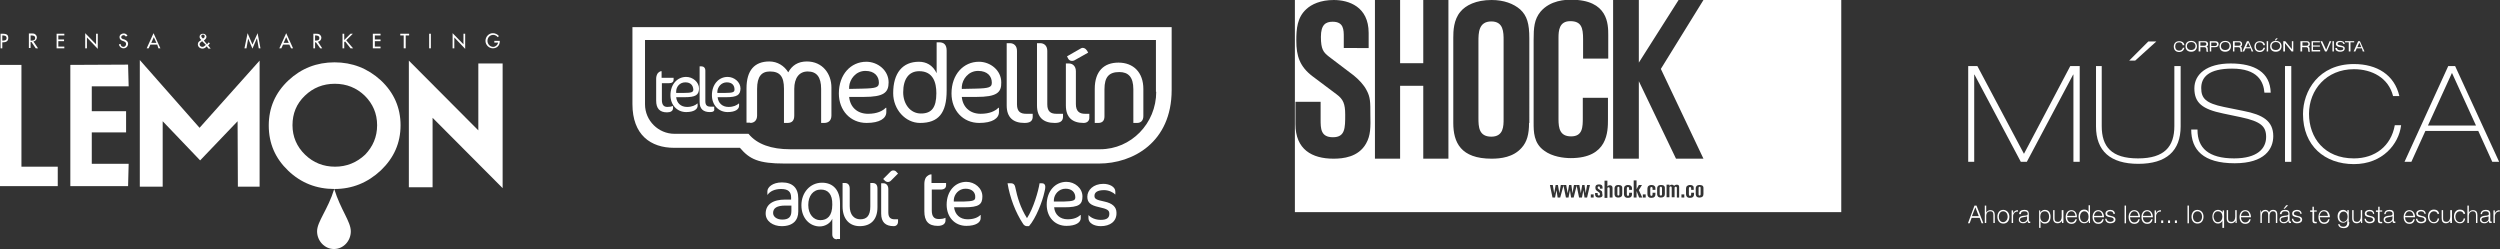 <?xml version="1.0" encoding="utf-8"?>
<!-- Generator: Adobe Illustrator 18.0.0, SVG Export Plug-In . SVG Version: 6.00 Build 0)  -->
<!DOCTYPE svg PUBLIC "-//W3C//DTD SVG 1.1//EN" "http://www.w3.org/Graphics/SVG/1.1/DTD/svg11.dtd">
<svg version="1.1" id="Layer_1" xmlns="http://www.w3.org/2000/svg" xmlns:xlink="http://www.w3.org/1999/xlink" x="0px" y="0px"
	 viewBox="0 0 874.4 87.1" enable-background="new 0 0 874.4 87.1" xml:space="preserve">
<rect x="0" y="0" width="874.4" height="87.1" fill="#333333" stroke="none"/>
<g>
	<polygon fill="#FFFFFF" points="20.2,65.1 0,65.1 0,22.7 7.5,22.7 7.5,58.3 20.2,58.3 	"/>
	<polygon fill="#FFFFFF" points="44.8,65.1 24.6,65.1 24.6,22.7 44.8,22.6 45,30.2 32.1,30.2 32.1,38.9 44.1,38.9 44.1,46.3 
		32.1,46.3 32.1,57.3 45,57.3 	"/>
	<polygon fill="#FFFFFF" points="90.8,65.3 83.2,65.3 83.1,42.4 70,56.1 56.9,42.4 56.9,65.3 48.9,65.3 48.9,21 69.8,44.7 
		90.8,21.2 	"/>
	<g>
		<path fill="#FFFFFF" d="M140.1,43.8c0,6.2-2.3,11.4-6.9,15.8c-4.6,4.3-10,6.5-16.2,6.5c-6.3,0-11.7-2.1-16.2-6.4
			c-4.5-4.3-6.8-9.5-6.8-15.8c0-6.2,2.3-11.5,6.9-15.8c4.5-4.2,9.9-6.3,16.1-6.3c6.2,0,11.6,2.1,16.2,6.3
			C137.8,32.4,140.1,37.7,140.1,43.8 M131.9,43.8c0-4.1-1.5-7.5-4.3-10.3c-2.9-2.8-6.4-4.2-10.5-4.2c-4.1,0-7.6,1.4-10.5,4.2
			c-2.9,2.8-4.3,6.2-4.3,10.3c0,4,1.5,7.5,4.4,10.3c2.9,2.8,6.4,4.2,10.5,4.2c4,0,7.5-1.4,10.5-4.2
			C130.4,51.3,131.9,47.9,131.9,43.8"/>
		<polygon fill="#FFFFFF" points="175.8,65.8 151.3,41.2 151.3,65.5 143,65.5 143,21.2 167.3,45.6 167.3,22.2 175.8,22.2 		"/>
		<path fill="#FFFFFF" d="M0.8,16.9H0.2v-5.1h0.7c1.6,0,2,0.5,2,1.5c0,1.1-0.8,1.5-1.8,1.5H0.8V16.9z M0.8,14.2H1
			c0.6,0,1.3-0.1,1.3-0.9c0-0.8-0.8-0.9-1.4-0.9H0.8V14.2z"/>
		<path fill="#FFFFFF" d="M13.3,16.9h-0.8L11,14.7h-0.3v2.1h-0.6v-5.1h0.8c0.5,0,0.9,0,1.3,0.2c0.4,0.3,0.7,0.7,0.7,1.2
			c0,0.7-0.5,1.3-1.2,1.4L13.3,16.9z M10.8,14.2h0.2c0.6,0,1.3-0.1,1.3-0.9c0-0.8-0.7-0.9-1.4-0.9h-0.2V14.2z"/>
		<polygon fill="#FFFFFF" points="19.8,11.8 22.5,11.8 22.5,12.4 20.4,12.4 20.4,13.8 22.4,13.8 22.4,14.4 20.4,14.4 20.4,16.3 
			22.5,16.3 22.5,16.9 19.8,16.9 		"/>
		<polygon fill="#FFFFFF" points="29.8,11.6 33.6,15.5 33.6,11.8 34.2,11.8 34.2,17.1 30.4,13.1 30.4,16.9 29.8,16.9 		"/>
		<path fill="#FFFFFF" d="M44,12.8c-0.2-0.3-0.4-0.5-0.8-0.5c-0.4,0-0.8,0.3-0.8,0.7c0,0.4,0.4,0.6,0.7,0.7l0.4,0.1
			c0.7,0.3,1.3,0.7,1.3,1.5c0,0.9-0.7,1.6-1.6,1.6c-0.8,0-1.5-0.6-1.6-1.4l0.6-0.1c0,0.6,0.4,1,1,1c0.5,0,0.9-0.5,0.9-1
			c0-0.6-0.4-0.8-0.9-1l-0.3-0.1c-0.6-0.2-1.1-0.6-1.1-1.3c0-0.8,0.7-1.3,1.5-1.3c0.6,0,1,0.3,1.3,0.8L44,12.8z"/>
		<path fill="#FFFFFF" d="M52.6,15.6l-0.6,1.3h-0.7l2.4-5.3l2.4,5.3h-0.7L55,15.6H52.6z M53.8,13L52.9,15h1.8L53.8,13z"/>
		<path fill="#FFFFFF" d="M72.3,16.2c-0.4,0.5-0.9,0.8-1.5,0.8c-0.8,0-1.6-0.6-1.6-1.5c0-0.7,0.4-1,0.9-1.3l0.3-0.2
			c-0.3-0.3-0.6-0.7-0.6-1.1c0-0.7,0.5-1.1,1.2-1.1c0.6,0,1.2,0.4,1.2,1.1c0,0.6-0.5,0.9-0.9,1.3l1.1,1.3l0.6-0.7l0.4,0.4l-0.6,0.7
			l0.9,1.1h-0.8L72.3,16.2z M70.7,14.4c-0.4,0.3-0.9,0.6-0.9,1.1c0,0.5,0.5,0.9,1,0.9c0.5,0,0.8-0.4,1.2-0.7L70.7,14.4L70.7,14.4z
			 M71,13.5c0.3-0.2,0.6-0.4,0.6-0.8c0-0.4-0.3-0.6-0.6-0.6c-0.3,0-0.6,0.2-0.6,0.5c0,0.3,0.1,0.4,0.3,0.6L71,13.5L71,13.5z"/>
		<polygon fill="#FFFFFF" points="86.8,13.5 86.8,13.5 86.2,16.9 85.5,16.9 86.6,11.6 88.3,15.6 90.1,11.6 91.1,16.9 90.5,16.9 
			89.9,13.5 89.8,13.5 88.3,17 		"/>
		<path fill="#FFFFFF" d="M99,15.6l-0.6,1.3h-0.7l2.4-5.3l2.4,5.3h-0.7l-0.6-1.3H99z M100.1,13L99.2,15h1.8L100.1,13z"/>
		<path fill="#FFFFFF" d="M112.7,16.9H112l-1.5-2.1h-0.3v2.1h-0.6v-5.1h0.8c0.4,0,0.9,0,1.3,0.2c0.4,0.3,0.7,0.7,0.7,1.2
			c0,0.7-0.5,1.3-1.2,1.4L112.7,16.9z M110.2,14.2h0.2c0.7,0,1.3-0.1,1.3-0.9c0-0.8-0.8-0.9-1.4-0.9h-0.1V14.2z"/>
		<polygon fill="#FFFFFF" points="122.6,11.8 123.4,11.8 121.1,14.1 123.5,16.9 122.6,16.9 120.7,14.5 120.4,14.7 120.4,16.9 
			119.8,16.9 119.8,11.8 120.4,11.8 120.4,14 		"/>
		<polygon fill="#FFFFFF" points="130.4,11.8 133.1,11.8 133.1,12.4 131.1,12.4 131.1,13.8 133.1,13.8 133.1,14.4 131.1,14.4 
			131.1,16.3 133.1,16.3 133.1,16.9 130.4,16.9 		"/>
		<polygon fill="#FFFFFF" points="141.9,16.9 141.2,16.9 141.2,12.4 140,12.4 140,11.8 143.1,11.8 143.1,12.4 141.9,12.4 		"/>
		<rect x="150.1" y="11.8" fill="#FFFFFF" width="0.6" height="5.1"/>
		<polygon fill="#FFFFFF" points="158.3,11.6 162.1,15.5 162.1,11.8 162.7,11.8 162.7,17.1 158.9,13.1 158.9,16.9 158.3,16.9 		"/>
		<path fill="#FFFFFF" d="M174.8,14.3v0.2c0,1.4-1,2.4-2.4,2.4c-1.4,0-2.6-1.2-2.6-2.6c0-1.5,1.2-2.7,2.6-2.7c0.8,0,1.6,0.4,2.1,1
			l-0.4,0.4c-0.4-0.5-1-0.8-1.6-0.8c-1.1,0-2,0.9-2,2.1c0,1.1,0.9,2.1,2,2.1c0.8,0,1.6-0.7,1.7-1.5h-1.3v-0.6H174.8z"/>
		<path fill="#FFFFFF" d="M122.7,80.9c0,3.4-2.6,6.2-5.9,6.2c-3.2,0-5.9-2.8-5.9-6.2c0-3.4,3.8-7.6,6-14.8
			C119.1,73.3,122.7,77.5,122.7,80.9"/>
	</g>
</g>
<g>
	<path fill="#FFFFFF" d="M221.2,9.5v26.9c0,10.8,6.4,15.3,14.6,15.3h23c3.4,4,6.5,5.5,15.6,5.5l110,0c11.8,0,25.4-7.4,25.4-25.7v-22
		H221.2z M404.4,32.1c0,11.1-8.8,20.1-19.6,20.1H276.3c-6.4,0-11.5-1.7-14.5-5.4h-25.9c-5.6,0-10.3-4.6-10.3-10.3l0-22.5h88.9
		c0.3,0,0.6,0,0.9,0h88.9V32.1z"/>
	<path fill="#FFFFFF" d="M321.8,43c-5.1,0-9.4-4.7-9.4-10.4c0-7.1,3.3-11,9-11c2.5,0,4.8,1.1,6.2,4V14.8h0.9c1.7,0,2.6,0.9,2.6,2.9
		v14C331.1,39.6,328.2,43,321.8,43 M321.5,24.9c-3.6,0-5.6,2.7-5.6,7.4c0,4.1,2.5,7.4,6.2,7.4c3.7,0,5.4-2,5.4-7.1
		C327.5,28.9,326.4,24.9,321.5,24.9"/>
	<path fill="#FFFFFF" d="M341.5,33.9h-5.1c0.3,3.4,2.7,5.9,6.6,5.9c3.2,0,5.1-1,6.2-2.1h0.2v1.5c0,2.2-2.3,3.8-6.9,3.8
		c-5.7,0-9.7-4.4-9.7-10.3c0-6.7,4.2-11.1,9.6-11.1c4,0,7.8,3,7.8,7.2C350.3,32.4,348.6,33.9,341.5,33.9 M342.1,24.8
		c-3.4,0-5.5,2.9-5.7,5.5l0,0.8l4.7-0.1c5-0.1,5.8-0.5,5.8-2.1C346.9,26.7,345.4,24.8,342.1,24.8"/>
	<path fill="#FFFFFF" d="M302.1,33.9H297c0.3,3.4,2.7,5.9,6.6,5.9c3.2,0,5.1-1,6.2-2.1h0.2v1.5c0,2.2-2.3,3.8-6.9,3.8
		c-5.7,0-9.7-4.4-9.7-10.3c0-6.7,4.2-11.1,9.6-11.1c4,0,7.8,3,7.8,7.2C310.8,32.4,309.1,33.9,302.1,33.9 M302.7,24.8
		c-3.4,0-5.5,2.9-5.7,5.5l0,0.8l4.6-0.1c5-0.1,5.8-0.5,5.8-2.1C307.4,26.7,305.9,24.8,302.7,24.8"/>
	<path fill="#FFFFFF" d="M358.3,43c-4,0-6.2-2-6.2-6.1V15.1h1.1c1.4,0,2.5,0.9,2.5,2.7v18.7c0,2.6,1.3,3.3,3.2,3.3h2.3v1.2
		C361.1,42.4,360.2,43,358.3,43"/>
	<path fill="#FFFFFF" d="M368.9,43c-4,0-6.2-2-6.2-6.1V15.1h1.1c1.4,0,2.5,0.9,2.5,2.7v18.7c0,2.6,1.3,3.3,3.2,3.3h2.3v1.2
		C371.7,42.4,370.8,43,368.9,43"/>
	<path fill="#FFFFFF" d="M262.4,43c1.4,0,2.4-0.9,2.4-2.6v-9.3c0-4.4,1.6-6.1,4.5-6.1c3.5,0,4.9,1.8,4.9,6v12h1.2
		c1.7,0,2.4-0.9,2.4-2.6v-9.3c0-3.8,1.7-6.1,4.7-6.1c3.1,0,4.7,1.9,4.7,6.1V43h1.1c1.5,0,2.5-0.9,2.5-2.6v-9.8
		c0-4.8-3.1-9.1-8.6-9.1c-3.1,0-5.2,1.4-6.5,3.8c-1.4-2.3-3.8-3.8-6.6-3.8c-5.2,0-8,3.1-8,9.4v12H262.4z"/>
	<path fill="#FFFFFF" d="M384.1,43c1.4,0,2.2-0.7,2.2-2.3v-9.5c0-4.3,1.6-6,5.2-6c3.1,0,4.9,1.7,4.9,6V43h1.3c1.3,0,2.2-0.8,2.2-2.4
		v-9.5c0-5.8-3.5-9.2-8.7-9.2c-5.1,0-8.3,3-8.3,9.2V43H384.1z"/>
	<path fill="#FFFFFF" d="M379,43c-4,0-6.2-2-6.2-6.1V22.2h1.1c1.2,0,2.4,0.9,2.4,2.7v11.5c0,2.6,1.3,3.4,3.2,3.4h1.5v1.2
		C381.1,42.3,380.2,43,379,43"/>
	<path fill="#FFFFFF" d="M378.1,16.9l-4.9,2.8l0.4,0.8c0.4,0.8,1.4,1,2.2,0.6l4.8-2.7l-0.4-0.7C379.7,16.9,378.8,16.5,378.1,16.9"/>
	<path fill="#FFFFFF" d="M239.4,34h-2.9c0.2,2,1.6,3.4,3.8,3.4c1.8,0,2.9-0.6,3.6-1.2h0.1V37c0,1.2-1.3,2.2-4,2.2
		c-3.2,0-5.5-2.5-5.5-5.9c0-3.8,2.4-6.4,5.5-6.4c2.3,0,4.5,1.8,4.5,4.1C244.4,33.2,243.4,34,239.4,34 M239.7,28.8
		c-2,0-3.2,1.6-3.2,3.2l0,0.5l2.7,0c2.8,0,3.3-0.3,3.3-1.2C242.4,29.9,241.6,28.8,239.7,28.8"/>
	<path fill="#FFFFFF" d="M253.9,34h-2.9c0.2,2,1.6,3.4,3.8,3.4c1.8,0,2.9-0.6,3.6-1.2h0.1V37c0,1.2-1.3,2.2-4,2.2
		c-3.2,0-5.5-2.5-5.5-5.9c0-3.8,2.4-6.4,5.5-6.4c2.3,0,4.5,1.8,4.5,4.1C258.9,33.2,257.9,34,253.9,34 M254.2,28.8
		c-1.9,0-3.2,1.6-3.3,3.2l0,0.5l2.7,0c2.8,0,3.3-0.3,3.3-1.2C256.9,29.9,256.1,28.8,254.2,28.8"/>
	<path fill="#FFFFFF" d="M248.3,39.2c-2.3,0-3.6-1.1-3.6-3.5V23.2h0.6c0.8,0,1.4,0.5,1.4,1.5v10.7c0,1.5,0.7,1.9,1.8,1.9h1.3V38
		C250,38.9,249.4,39.2,248.3,39.2"/>
	<path fill="#FFFFFF" d="M231.5,27.2h4.1v0.7c0,0.7-0.5,1.2-1.6,1.2h-2.5v5.9c0,1.7,0.7,2.4,1.9,2.4c0.7,0,1.4-0.1,1.9-0.3h0.1v0.7
		c0,1-0.8,1.5-2.1,1.5c-2.6,0-3.8-1.4-3.8-4.1v-7.7c0-0.7,0.2-1.3,0.5-1.8c0.3-0.4,0.9-0.8,1.2-0.8h0.2V27.2z"/>
	<path fill="#FFFFFF" d="M385,79.1c-2.4,0-4.3-1.1-4.3-2.8v-1h0.1c0.8,0.9,2.4,1.6,4.2,1.6c2.1,0,3-0.7,3-2.1c0-1.2-0.5-1.7-3.8-2.4
		c-2.7-0.6-3.9-1.5-3.9-3.6c0-2.3,2.1-4.5,5.6-4.5c2.1,0,4.2,1,4.2,2.7V68h-0.1c-0.6-0.7-2.2-1.5-3.8-1.5c-2.4,0-3.4,0.8-3.4,2
		c0,1,0.5,1.4,3.5,2c2.8,0.6,4.2,1.9,4.2,3.9C390.6,77.5,388.2,79.1,385,79.1"/>
	<path fill="#FFFFFF" d="M273.4,79.1c-3,0-5.6-1.7-5.6-4.4c0-3.2,2.5-4.9,6.9-4.9h2v-0.7c0-2.1-1.1-3-3.5-3c-2.2,0-3.9,0.8-4.7,2
		h-0.1v-1.2c0-1.4,1.8-3.1,5.1-3.1c3.8,0,5.7,2,5.7,5.6v4.6C279.2,76.9,277.5,79.1,273.4,79.1 M276.7,71.9h-2c-3,0-4.3,0.9-4.3,2.6
		c0,1.3,1.3,2.3,3.2,2.3c2.2,0,3.2-0.9,3.2-3V71.9z"/>
	<path fill="#FFFFFF" d="M372.3,72.5h-3.6c0.2,2.5,2,4.2,4.7,4.2c2.3,0,3.6-0.7,4.5-1.5h0.1v1.1c0,1.5-1.7,2.7-5,2.7
		c-4.1,0-6.9-3.1-6.9-7.4c0-4.8,3-8,6.9-8c2.9,0,5.6,2.2,5.6,5.1C378.6,71.5,377.4,72.5,372.3,72.5 M372.7,66c-2.4,0-4,2-4.1,3.9
		l0,0.6l3.3,0c3.6-0.1,4.2-0.4,4.2-1.5C376.1,67.4,375,66,372.7,66"/>
	<path fill="#FFFFFF" d="M312.6,79.1c-2.9,0-4.4-1.4-4.4-4.4V64.1h0.8c0.9,0,1.7,0.7,1.7,2v8.2c0,1.9,0.9,2.4,2.3,2.4h1.1v0.8
		C314.1,78.5,313.5,79.1,312.6,79.1"/>
	<path fill="#FFFFFF" d="M292.7,83.7c-1,0-1.6-0.7-1.6-1.7v-5.5c-0.6,1.5-2.4,2.7-4.4,2.7c-3.4,0-6.4-2.8-6.4-7.4
		c0-4.4,3-7.9,7.2-7.9c3.9,0,6.3,2.6,6.3,7.2v12.5H292.7z M287.1,66.3c-2.7,0-4.4,2.2-4.4,5.4c0,3.3,1.9,5.3,4.2,5.3
		c2.4,0,4.2-1.4,4.2-5.4C291.2,67.8,289.5,66.3,287.1,66.3"/>
	<path fill="#FFFFFF" d="M337.3,72.5h-3.6c0.3,2.5,2,4.2,4.7,4.2c2.3,0,3.7-0.7,4.5-1.5h0.1v1.1c0,1.5-1.7,2.7-5,2.7
		c-4.1,0-6.9-3.1-6.9-7.4c0-4.8,3-8,6.9-8c2.9,0,5.6,2.2,5.6,5.1C343.6,71.5,342.4,72.5,337.3,72.5 M337.7,66c-2.4,0-4,2-4.1,3.9
		l0,0.6l3.3,0c3.6-0.1,4.2-0.4,4.2-1.5C341.2,67.4,340.1,66,337.7,66"/>
	<path fill="#FFFFFF" d="M325.8,64h5.1v0.8c0,0.9-0.6,1.5-1.9,1.5h-3.1v7.3c0,2.1,0.8,3,2.4,3c0.9,0,1.8-0.1,2.3-0.4h0.1v0.9
		c0,1.2-1,1.9-2.7,1.9c-3.3,0-4.7-1.7-4.7-5.1v-9.6c0-0.9,0.2-1.7,0.6-2.3c0.4-0.5,1.2-1,1.6-1h0.3V64z"/>
	<path fill="#FFFFFF" d="M300.7,79.1c-3.6,0-6-2.5-6-6.9V64h0.8c1.1,0,1.7,0.7,1.7,2v6.1c0,3,1.5,4.6,3.7,4.6c2.3,0,3.5-1.3,3.5-4.5
		V64h0.7c1.2,0,1.8,0.6,1.8,2v6.5C306.9,76.8,304.6,79.1,300.7,79.1"/>
	<path fill="#FFFFFF" d="M359.9,79.1h-0.7c-0.5,0-0.9-0.2-1.3-0.7c-2.8-4.2-4.7-9.4-5.5-14.3h1.2c1,0,1.4,0.7,1.5,1.4
		c0.7,3.4,1.8,7.2,4.1,10.8c2.2-3.3,4-9.5,4.4-12.2h0.9c0.7,0,1.1,0.5,1.1,1.2c0,0.7-0.2,1.5-0.3,1.9
		C364.6,70.5,362.3,76.4,359.9,79.1"/>
	<path fill="#FFFFFF" d="M311.5,60l-2.6,2.6l0.6,0.6c0.6,0.6,1.5,0.6,2.1,0l2.5-2.5l-0.5-0.5C313.1,59.5,312.1,59.4,311.5,60"/>
</g>
<g>
	<polygon fill="#FFFFFF" points="688.4,23.1 691.6,23.1 707.9,53.8 724.1,23.1 727.4,23.1 727.4,56.6 725.2,56.6 725.2,26.1 
		725.1,26.1 708.9,56.6 706.8,56.6 690.6,26.1 690.5,26.1 690.5,56.6 688.4,56.6 	"/>
	<path fill="#FFFFFF" d="M732.9,23.1h2.2v21c0,7.2,3.4,11.3,12.7,11.3c9.3,0,12.7-4.2,12.7-11.3v-21h2.2v21.1
		c0,8.6-5,13.1-14.8,13.1c-9.8,0-14.8-4.5-14.8-13.1V23.1z M754.2,14.5l-7.4,6.7h-2.1l6.7-6.7H754.2z"/>
	<path fill="#FFFFFF" d="M768.6,45.5c0,6.2,3.8,9.9,12.8,9.9c8.2,0,11.2-3.5,11.2-7.5c0-3.7-1.8-5.4-8.8-6.9l-6.2-1.3
		c-7.3-1.5-10.1-3.7-10.1-8.8c0-5,4.4-8.7,12.7-8.7c8.4,0,13.8,3.1,14,10.2H792c-0.3-3.9-2.4-8.4-11.3-8.4c-8.2,0-10.8,3-10.8,6.8
		c0,3.6,1.6,5.3,7.9,6.6l6.9,1.4c6.7,1.3,10.4,3.5,10.4,8.8c0,4.5-3,9.5-13.5,9.5c-11,0-15.2-4.7-15.2-11.8H768.6z"/>
	<rect x="799.2" y="23.1" fill="#FFFFFF" width="2.2" height="33.5"/>
	<path fill="#FFFFFF" d="M839.8,43.9c-0.8,6.4-6.4,13.5-16.5,13.5c-10.2,0-17.8-6.4-17.8-17.5c0-8.1,5.5-17.5,17.8-17.5
		c8.1,0,14.2,3.8,15.9,11.2h-2.2c-1.6-6.4-7.4-9.4-13.7-9.4c-9.6,0-15.7,7.2-15.7,15.6c0,8.4,5.4,15.6,15.7,15.6
		c7.4,0,13-4.3,14.3-11.6H839.8z"/>
	<path fill="#FFFFFF" d="M856.3,23.1h2.4l15.4,33.5h-2.4l-4.9-10.8h-18.5l-4.9,10.8h-2.4L856.3,23.1z M849.2,43.9h16.8l-8.4-18.4
		L849.2,43.9z"/>
	<path fill="#FFFFFF" d="M763.4,15.7c-0.1-0.5-0.5-0.9-1.2-0.9c-0.9,0-1.4,0.5-1.4,1.5c0,0.7,0.4,1.4,1.4,1.4c0.6,0,1.1-0.3,1.3-1
		h0.5c-0.1,0.8-0.8,1.5-1.8,1.5c-0.9,0-1.9-0.5-1.9-1.9c0-1.1,0.7-1.9,1.9-1.9c0.7,0,1.7,0.3,1.8,1.4H763.4z"/>
	<path fill="#FFFFFF" d="M766.4,14.3c1.4,0,2,1,2,1.9c0,0.9-0.6,1.9-2,1.9c-1.5,0-2-1-2-1.9C764.4,15.2,764.9,14.3,766.4,14.3
		 M766.4,14.7c-0.8,0-1.5,0.5-1.5,1.4c0,1,0.7,1.4,1.5,1.4c0.8,0,1.5-0.5,1.5-1.4C767.9,15.2,767.2,14.7,766.4,14.7"/>
	<path fill="#FFFFFF" d="M769,14.4h2.3c0.7,0,1,0.5,1,1c0,0.5-0.2,0.8-0.6,0.9v0c0.3,0,0.5,0.3,0.5,0.8c0,0.7,0,0.8,0.2,1h-0.6
		c-0.1-0.1-0.1-0.3-0.1-0.7c0-0.7-0.3-0.9-0.7-0.9h-1.4V18H769V14.4z M771,16c0.5,0,0.7-0.3,0.7-0.6c0-0.3-0.2-0.6-0.6-0.6h-1.5V16
		H771z"/>
	<path fill="#FFFFFF" d="M772.9,14.4h1.9c0.8,0,1.2,0.4,1.2,1c0,0.7-0.4,1.1-1.2,1.1h-1.4V18h-0.5V14.4z M774.7,16.1
		c0.5,0,0.7-0.3,0.7-0.6c0-0.4-0.2-0.6-0.6-0.6h-1.4v1.2H774.7z"/>
	<path fill="#FFFFFF" d="M778.3,14.3c1.5,0,2,1,2,1.9c0,0.9-0.6,1.9-2,1.9c-1.5,0-2-1-2-1.9C776.3,15.2,776.9,14.3,778.3,14.3
		 M778.3,14.7c-0.8,0-1.5,0.5-1.5,1.4c0,1,0.7,1.4,1.5,1.4c0.8,0,1.5-0.5,1.5-1.4C779.8,15.2,779.2,14.7,778.3,14.7"/>
	<path fill="#FFFFFF" d="M780.9,14.4h2.3c0.7,0,1,0.5,1,1c0,0.5-0.2,0.8-0.6,0.9v0c0.3,0,0.5,0.3,0.5,0.8c0,0.7,0,0.8,0.2,1h-0.6
		c-0.1-0.1-0.1-0.3-0.1-0.7c0-0.7-0.3-0.9-0.7-0.9h-1.4V18h-0.5V14.4z M783,16c0.5,0,0.7-0.3,0.7-0.6c0-0.3-0.2-0.6-0.6-0.6h-1.5V16
		H783z"/>
	<path fill="#FFFFFF" d="M787.2,16.9h-1.8l-0.5,1.1h-0.6l1.6-3.6h0.6l1.6,3.6h-0.6L787.2,16.9z M786.3,14.9l-0.7,1.6h1.4L786.3,14.9
		z"/>
	<path fill="#FFFFFF" d="M791.6,15.7c-0.1-0.5-0.5-0.9-1.2-0.9c-0.9,0-1.4,0.5-1.4,1.5c0,0.7,0.4,1.4,1.4,1.4c0.6,0,1.1-0.3,1.3-1
		h0.5c-0.1,0.8-0.8,1.5-1.8,1.5c-0.9,0-1.9-0.5-1.9-1.9c0-1.1,0.7-1.9,1.9-1.9c0.7,0,1.7,0.3,1.8,1.4H791.6z"/>
	<rect x="792.8" y="14.4" fill="#FFFFFF" width="0.5" height="3.6"/>
	<path fill="#FFFFFF" d="M796,14.3c1.5,0,2,1,2,1.9c0,0.9-0.6,1.9-2,1.9c-1.5,0-2-1-2-1.9C794,15.2,794.6,14.3,796,14.3 M796,14.7
		c-0.8,0-1.5,0.5-1.5,1.4c0,1,0.6,1.4,1.5,1.4c0.8,0,1.5-0.5,1.5-1.4C797.5,15.2,796.8,14.7,796,14.7 M796.1,13.4h0.6l-0.7,0.7h-0.4
		L796.1,13.4z"/>
	<polygon fill="#FFFFFF" points="799.2,15.1 799.2,15.1 799.2,18 798.6,18 798.6,14.4 799.3,14.4 801.6,17.2 801.6,17.2 801.6,14.4 
		802.1,14.4 802.1,18 801.5,18 	"/>
	<path fill="#FFFFFF" d="M804.7,14.4h2.2c0.7,0,1,0.5,1,1c0,0.5-0.2,0.8-0.6,0.9v0c0.3,0,0.5,0.3,0.5,0.8c0,0.7,0,0.8,0.2,1h-0.6
		c-0.1-0.1-0.1-0.3-0.1-0.7c0-0.7-0.3-0.9-0.7-0.9h-1.4V18h-0.6V14.4z M806.7,16c0.5,0,0.7-0.3,0.7-0.6c0-0.3-0.2-0.6-0.6-0.6h-1.5
		V16H806.7z"/>
	<polygon fill="#FFFFFF" points="808.5,14.4 811.4,14.4 811.4,14.8 809,14.8 809,15.9 811.4,15.9 811.4,16.3 809,16.3 809,17.5 
		811.5,17.5 811.5,18 808.5,18 	"/>
	<polygon fill="#FFFFFF" points="814.8,14.4 815.4,14.4 813.8,18 813.2,18 811.6,14.4 812.2,14.4 813.6,17.4 	"/>
	<rect x="815.8" y="14.4" fill="#FFFFFF" width="0.5" height="3.6"/>
	<path fill="#FFFFFF" d="M817.4,16.8c0,0.6,0.6,0.8,1.2,0.8c0.6,0,1-0.2,1-0.6c0-0.3-0.3-0.5-0.7-0.5l-0.8-0.1
		c-0.4-0.1-1.1-0.3-1.1-1c0-0.7,0.5-1.1,1.5-1.1c0.7,0,1.5,0.3,1.6,1.1h-0.5c0-0.3-0.2-0.7-1.1-0.7c-0.4,0-0.9,0.2-0.9,0.6
		c0,0.2,0.1,0.4,0.6,0.5L819,16c0.3,0.1,1.1,0.2,1.1,0.9c0,0.9-0.8,1.2-1.6,1.2c-0.8,0-1.7-0.3-1.7-1.3H817.4z"/>
	<polygon fill="#FFFFFF" points="821.5,14.8 820.2,14.8 820.2,14.4 823.4,14.4 823.4,14.8 822.1,14.8 822.1,18 821.5,18 	"/>
	<path fill="#FFFFFF" d="M826.1,16.9h-1.8l-0.5,1.1h-0.6l1.6-3.6h0.6l1.6,3.6h-0.6L826.1,16.9z M825.2,14.9l-0.7,1.6h1.4L825.2,14.9
		z"/>
	<path fill="#FFFFFF" d="M690.6,71.9h0.7l2.4,6.2h-0.6l-0.7-1.9h-2.8l-0.7,1.9h-0.6L690.6,71.9z M689.7,75.6h2.4l-1.2-3.1
		L689.7,75.6z"/>
	<path fill="#FFFFFF" d="M694.2,71.9h0.5v2.5h0c0.2-0.5,0.8-0.9,1.4-0.9c1.2,0,1.6,0.7,1.6,1.7V78h-0.5v-2.8c0-0.8-0.2-1.3-1.1-1.3
		c-0.9,0-1.4,0.7-1.4,1.5V78h-0.5V71.9z"/>
	<path fill="#FFFFFF" d="M702.8,75.8c0,1.3-0.7,2.4-2.1,2.4c-1.4,0-2.1-1.1-2.1-2.4c0-1.3,0.7-2.4,2.1-2.4
		C702,73.5,702.8,74.5,702.8,75.8 M699.1,75.8c0,0.9,0.5,1.9,1.5,1.9c1,0,1.6-1,1.6-1.9c0-0.9-0.5-1.9-1.6-1.9
		C699.6,73.9,699.1,74.9,699.1,75.8"/>
	<path fill="#FFFFFF" d="M703.6,73.6h0.5v1h0c0.3-0.7,0.9-1.1,1.7-1.1v0.5c-1-0.1-1.7,0.7-1.7,1.6V78h-0.5V73.6z"/>
	<path fill="#FFFFFF" d="M706.2,74.9c0-1,0.8-1.5,1.8-1.5c0.8,0,1.6,0.2,1.6,1.4v2.4c0,0.2,0.1,0.3,0.3,0.3c0.1,0,0.1,0,0.2,0V78
		c-0.1,0-0.2,0-0.3,0c-0.6,0-0.6-0.3-0.6-0.8h0c-0.4,0.6-0.8,0.9-1.6,0.9c-0.8,0-1.5-0.4-1.5-1.3c0-1.2,1.2-1.3,2.4-1.4
		c0.5-0.1,0.7-0.1,0.7-0.6c0-0.7-0.5-0.9-1.2-0.9c-0.7,0-1.2,0.3-1.2,1H706.2z M709.1,75.6L709.1,75.6c-0.1,0.1-0.3,0.2-0.5,0.2
		c-0.9,0.2-2.1,0.2-2.1,1c0,0.5,0.5,0.9,1,0.9c0.8,0,1.6-0.5,1.5-1.4V75.6z"/>
	<path fill="#FFFFFF" d="M713.1,73.6h0.5v0.8h0c0.3-0.6,0.9-1,1.6-1c1.4,0,2,1.1,2,2.4c0,1.3-0.6,2.4-2,2.4c-0.7,0-1.3-0.3-1.5-1h0
		v2.5h-0.5V73.6z M715.2,73.9c-1.2,0-1.6,0.9-1.6,1.9c0,0.9,0.4,1.9,1.6,1.9c1,0,1.5-1,1.5-1.9C716.7,74.9,716.3,73.9,715.2,73.9"/>
	<path fill="#FFFFFF" d="M721.7,78h-0.5v-0.8h0c-0.3,0.6-0.9,0.9-1.5,0.9c-1.1,0-1.6-0.7-1.6-1.7v-2.9h0.5v2.9
		c0,0.8,0.3,1.2,1.2,1.2c0.9,0,1.3-0.9,1.3-1.8v-2.3h0.6V78z"/>
	<path fill="#FFFFFF" d="M723,76c0,0.8,0.4,1.8,1.5,1.8c0.8,0,1.2-0.5,1.4-1.1h0.5c-0.2,1-0.8,1.6-1.9,1.6c-1.4,0-2-1.1-2-2.4
		c0-1.2,0.6-2.4,2-2.4c1.4,0,2,1.3,1.9,2.5H723z M725.9,75.5c0-0.8-0.5-1.6-1.4-1.6c-0.9,0-1.4,0.8-1.5,1.6H725.9z"/>
	<path fill="#FFFFFF" d="M731.1,78h-0.5v-0.9h0c-0.2,0.6-0.9,1-1.6,1c-1.4,0-2-1.1-2-2.4c0-1.3,0.6-2.4,2-2.4c0.7,0,1.3,0.3,1.5,1h0
		v-2.5h0.5V78z M729,77.7c1.1,0,1.5-1,1.5-1.9c0-0.9-0.4-1.9-1.5-1.9c-1,0-1.5,1-1.5,1.9C727.5,76.7,728,77.7,729,77.7"/>
	<path fill="#FFFFFF" d="M732.4,76c0,0.8,0.4,1.8,1.5,1.8c0.8,0,1.2-0.5,1.4-1.1h0.5c-0.2,1-0.8,1.6-1.9,1.6c-1.4,0-2-1.1-2-2.4
		c0-1.2,0.6-2.4,2-2.4c1.4,0,2,1.3,2,2.5H732.4z M735.3,75.5c0-0.8-0.5-1.6-1.4-1.6c-0.9,0-1.4,0.8-1.5,1.6H735.3z"/>
	<path fill="#FFFFFF" d="M739.2,74.9c0-0.7-0.5-1-1.2-1c-0.5,0-1,0.2-1,0.8c0,0.5,0.6,0.6,0.9,0.7l0.7,0.2c0.6,0.1,1.3,0.4,1.3,1.2
		c0,1-1,1.3-1.8,1.3c-1,0-1.7-0.5-1.8-1.6h0.5c0,0.7,0.6,1.1,1.3,1.1c0.5,0,1.2-0.2,1.2-0.8c0-0.5-0.5-0.7-1-0.8l-0.7-0.1
		c-0.7-0.2-1.2-0.4-1.2-1.2c0-0.9,0.9-1.3,1.7-1.3c0.9,0,1.6,0.5,1.6,1.4H739.2z"/>
	<rect x="743.1" y="71.9" fill="#FFFFFF" width="0.5" height="6.2"/>
	<path fill="#FFFFFF" d="M745,76c0,0.8,0.4,1.8,1.5,1.8c0.8,0,1.2-0.5,1.4-1.1h0.5c-0.2,1-0.8,1.6-1.9,1.6c-1.4,0-2-1.1-2-2.4
		c0-1.2,0.6-2.4,2-2.4c1.4,0,2,1.3,2,2.5H745z M747.9,75.5c0-0.8-0.5-1.6-1.4-1.6c-0.9,0-1.4,0.8-1.5,1.6H747.9z"/>
	<path fill="#FFFFFF" d="M749.5,76c0,0.8,0.4,1.8,1.5,1.8c0.8,0,1.2-0.5,1.4-1.1h0.5c-0.2,1-0.8,1.6-1.9,1.6c-1.4,0-2-1.1-2-2.4
		c0-1.2,0.6-2.4,2-2.4c1.4,0,2,1.3,2,2.5H749.5z M752.4,75.5c0-0.8-0.5-1.6-1.4-1.6c-0.9,0-1.4,0.8-1.5,1.6H752.4z"/>
	<path fill="#FFFFFF" d="M753.6,73.6h0.5v1h0c0.3-0.7,0.9-1.1,1.7-1.1v0.5c-1-0.1-1.7,0.7-1.7,1.6V78h-0.5V73.6z"/>
	<rect x="755.9" y="77.1" fill="#FFFFFF" width="0.7" height="0.9"/>
	<rect x="758.3" y="77.1" fill="#FFFFFF" width="0.7" height="0.9"/>
	<rect x="760.7" y="77.1" fill="#FFFFFF" width="0.7" height="0.9"/>
	<rect x="765.1" y="71.9" fill="#FFFFFF" width="0.5" height="6.2"/>
	<path fill="#FFFFFF" d="M770.7,75.8c0,1.3-0.7,2.4-2.1,2.4c-1.4,0-2.1-1.1-2.1-2.4c0-1.3,0.7-2.4,2.1-2.4
		C770,73.5,770.7,74.5,770.7,75.8 M767,75.8c0,0.9,0.5,1.9,1.6,1.9s1.6-1,1.6-1.9c0-0.9-0.5-1.9-1.6-1.9S767,74.9,767,75.8"/>
	<path fill="#FFFFFF" d="M777.8,79.7h-0.5v-2.5h0c-0.2,0.6-0.9,1-1.5,1c-1.3,0-2-1.1-2-2.4c0-1.3,0.7-2.4,2-2.4c0.6,0,1.4,0.4,1.6,1
		h0v-0.8h0.5V79.7z M775.7,77.7c1.1,0,1.6-1,1.6-1.9c0-0.9-0.4-1.9-1.6-1.9c-1,0-1.5,1-1.5,1.9C774.3,76.7,774.7,77.7,775.7,77.7"/>
	<path fill="#FFFFFF" d="M782.4,78h-0.5v-0.8h0c-0.3,0.6-0.9,0.9-1.5,0.9c-1.1,0-1.6-0.7-1.6-1.7v-2.9h0.5v2.9
		c0,0.8,0.3,1.2,1.2,1.2c0.9,0,1.3-0.9,1.3-1.8v-2.3h0.5V78z"/>
	<path fill="#FFFFFF" d="M783.8,76c0,0.8,0.4,1.8,1.5,1.8c0.8,0,1.2-0.5,1.4-1.1h0.5c-0.2,1-0.8,1.6-1.9,1.6c-1.4,0-2-1.1-2-2.4
		c0-1.2,0.6-2.4,2-2.4c1.4,0,2,1.3,2,2.5H783.8z M786.7,75.5c0-0.8-0.5-1.6-1.4-1.6c-0.9,0-1.4,0.8-1.5,1.6H786.7z"/>
	<path fill="#FFFFFF" d="M790.3,73.6h0.5v0.7h0c0.3-0.5,0.8-0.9,1.5-0.9c0.6,0,1.1,0.3,1.3,0.9c0.3-0.6,0.8-0.9,1.4-0.9
		c1,0,1.5,0.5,1.5,1.6v3h-0.5v-3c0-0.7-0.3-1.1-1-1.1c-0.9,0-1.2,0.8-1.2,1.6V78h-0.5v-3c0-0.6-0.2-1.1-0.9-1.1
		c-0.9,0-1.3,0.7-1.3,1.6V78h-0.5V73.6z"/>
	<path fill="#FFFFFF" d="M797.4,74.9c0.1-1,0.8-1.5,1.8-1.5c0.8,0,1.6,0.2,1.6,1.4v2.4c0,0.2,0.1,0.3,0.3,0.3c0.1,0,0.1,0,0.2,0V78
		c-0.1,0-0.2,0-0.3,0c-0.6,0-0.6-0.3-0.6-0.8h0c-0.4,0.6-0.8,0.9-1.6,0.9c-0.8,0-1.5-0.4-1.5-1.3c0-1.2,1.2-1.3,2.4-1.4
		c0.4-0.1,0.7-0.1,0.7-0.6c0-0.7-0.5-0.9-1.2-0.9c-0.7,0-1.2,0.3-1.2,1H797.4z M800.3,75.6L800.3,75.6c-0.1,0.1-0.3,0.2-0.5,0.2
		c-0.9,0.2-2.1,0.2-2.1,1c0,0.5,0.5,0.9,1,0.9c0.8,0,1.6-0.5,1.5-1.4V75.6z M799.1,73h-0.4l0.9-1.2h0.7L799.1,73z"/>
	<path fill="#FFFFFF" d="M804.6,74.9c0-0.7-0.5-1-1.2-1c-0.5,0-1.1,0.2-1.1,0.8c0,0.5,0.6,0.6,0.9,0.7l0.7,0.2
		c0.6,0.1,1.3,0.4,1.3,1.2c0,1-1,1.3-1.8,1.3c-1,0-1.7-0.5-1.8-1.6h0.5c0,0.7,0.6,1.1,1.3,1.1c0.5,0,1.2-0.2,1.2-0.8
		c0-0.5-0.5-0.7-1-0.8l-0.7-0.1c-0.7-0.2-1.2-0.4-1.2-1.2c0-0.9,0.9-1.3,1.7-1.3c0.9,0,1.6,0.5,1.6,1.4H804.6z"/>
	<path fill="#FFFFFF" d="M809.4,73.6h0.9V74h-0.9v3c0,0.4,0.1,0.6,0.4,0.6c0.2,0,0.3,0,0.5,0v0.5c-0.2,0-0.3,0-0.5,0
		c-0.7,0-1-0.2-1-1v-3H808v-0.5h0.8v-1.3h0.5V73.6z"/>
	<path fill="#FFFFFF" d="M811.4,76c0,0.8,0.4,1.8,1.5,1.8c0.8,0,1.2-0.5,1.4-1.1h0.5c-0.2,1-0.8,1.6-1.9,1.6c-1.4,0-2-1.1-2-2.4
		c0-1.2,0.6-2.4,2-2.4c1.4,0,2,1.3,2,2.5H811.4z M814.2,75.5c0-0.8-0.5-1.6-1.4-1.6c-0.9,0-1.4,0.8-1.5,1.6H814.2z"/>
	<path fill="#FFFFFF" d="M821.7,77.7c0,1.3-0.5,2.1-2,2.1c-0.9,0-1.8-0.4-1.9-1.4h0.5c0.1,0.7,0.7,0.9,1.3,0.9c1,0,1.4-0.6,1.4-1.7
		v-0.6h0c-0.2,0.5-0.8,0.9-1.4,0.9c-1.4,0-2-1-2-2.3c0-1.2,0.7-2.2,2-2.2c0.6,0,1.2,0.4,1.4,0.9h0v-0.8h0.5V77.7z M821.1,75.8
		c0-0.9-0.4-1.8-1.4-1.8c-1,0-1.5,0.9-1.5,1.8c0,0.9,0.5,1.8,1.5,1.8C820.6,77.5,821.1,76.7,821.1,75.8"/>
	<path fill="#FFFFFF" d="M826.3,78h-0.5v-0.8h0c-0.3,0.6-0.9,0.9-1.5,0.9c-1.1,0-1.6-0.7-1.6-1.7v-2.9h0.5v2.9
		c0,0.8,0.3,1.2,1.2,1.2c0.9,0,1.3-0.9,1.3-1.8v-2.3h0.5V78z"/>
	<path fill="#FFFFFF" d="M830,74.9c0-0.7-0.5-1-1.2-1c-0.5,0-1.1,0.2-1.1,0.8c0,0.5,0.6,0.6,0.9,0.7l0.7,0.2
		c0.6,0.1,1.3,0.4,1.3,1.2c0,1-1,1.3-1.8,1.3c-1,0-1.7-0.5-1.8-1.6h0.5c0,0.7,0.6,1.1,1.3,1.1c0.5,0,1.2-0.2,1.2-0.8
		c0-0.5-0.5-0.7-1-0.8l-0.7-0.1c-0.7-0.2-1.2-0.4-1.2-1.2c0-0.9,0.9-1.3,1.7-1.3c0.9,0,1.6,0.5,1.6,1.4H830z"/>
	<path fill="#FFFFFF" d="M832.3,73.6h0.9V74h-0.9v3c0,0.4,0.1,0.6,0.4,0.6c0.2,0,0.3,0,0.5,0v0.5c-0.2,0-0.3,0-0.5,0
		c-0.7,0-1-0.2-1-1v-3H831v-0.5h0.8v-1.3h0.5V73.6z"/>
	<path fill="#FFFFFF" d="M833.9,74.9c0.1-1,0.8-1.5,1.8-1.5c0.8,0,1.6,0.2,1.6,1.4v2.4c0,0.2,0.1,0.3,0.3,0.3c0.1,0,0.1,0,0.2,0V78
		c-0.1,0-0.2,0-0.4,0c-0.5,0-0.6-0.3-0.6-0.8h0c-0.4,0.6-0.8,0.9-1.6,0.9c-0.8,0-1.5-0.4-1.5-1.3c0-1.2,1.2-1.3,2.4-1.4
		c0.4-0.1,0.7-0.1,0.7-0.6c0-0.7-0.5-0.9-1.2-0.9c-0.7,0-1.2,0.3-1.2,1H833.9z M836.8,75.6L836.8,75.6c-0.1,0.1-0.3,0.2-0.5,0.2
		c-0.9,0.2-2.1,0.2-2.1,1c0,0.5,0.5,0.9,1,0.9c0.8,0,1.6-0.5,1.6-1.4V75.6z"/>
	<path fill="#FFFFFF" d="M841.2,76c0,0.8,0.4,1.8,1.5,1.8c0.8,0,1.2-0.5,1.4-1.1h0.5c-0.2,1-0.8,1.6-1.9,1.6c-1.4,0-2-1.1-2-2.4
		c0-1.2,0.6-2.4,2-2.4c1.4,0,2,1.3,2,2.5H841.2z M844.1,75.5c0-0.8-0.5-1.6-1.4-1.6c-0.9,0-1.4,0.8-1.5,1.6H844.1z"/>
	<path fill="#FFFFFF" d="M848,74.9c0-0.7-0.6-1-1.2-1c-0.5,0-1.1,0.2-1.1,0.8c0,0.5,0.6,0.6,0.9,0.7l0.7,0.2
		c0.6,0.1,1.3,0.4,1.3,1.2c0,1-1,1.3-1.8,1.3c-1,0-1.7-0.5-1.8-1.6h0.5c0,0.7,0.6,1.1,1.3,1.1c0.5,0,1.2-0.2,1.2-0.8
		c0-0.5-0.5-0.7-1-0.8l-0.7-0.1c-0.7-0.2-1.2-0.4-1.2-1.2c0-0.9,0.9-1.3,1.7-1.3c0.9,0,1.6,0.5,1.6,1.4H848z"/>
	<path fill="#FFFFFF" d="M852.6,75c-0.1-0.7-0.6-1.1-1.3-1.1c-1,0-1.6,0.9-1.6,1.9c0,0.9,0.5,1.9,1.6,1.9c0.7,0,1.2-0.5,1.3-1.3h0.5
		c-0.1,1.1-0.8,1.7-1.8,1.7c-1.4,0-2.1-1.1-2.1-2.4c0-1.3,0.7-2.4,2.1-2.4c0.9,0,1.7,0.5,1.8,1.5H852.6z"/>
	<path fill="#FFFFFF" d="M857.5,78H857v-0.8h0c-0.3,0.6-0.9,0.9-1.5,0.9c-1.1,0-1.5-0.7-1.5-1.7v-2.9h0.5v2.9c0,0.8,0.3,1.2,1.2,1.2
		c0.9,0,1.3-0.9,1.3-1.8v-2.3h0.6V78z"/>
	<path fill="#FFFFFF" d="M861.7,75c-0.1-0.7-0.6-1.1-1.3-1.1c-1,0-1.6,0.9-1.6,1.9c0,0.9,0.5,1.9,1.6,1.9c0.7,0,1.2-0.5,1.3-1.3h0.5
		c-0.1,1.1-0.8,1.7-1.8,1.7c-1.4,0-2.1-1.1-2.1-2.4c0-1.3,0.7-2.4,2.1-2.4c0.9,0,1.7,0.5,1.8,1.5H861.7z"/>
	<path fill="#FFFFFF" d="M863,71.9h0.5v2.5h0c0.2-0.5,0.8-0.9,1.4-0.9c1.2,0,1.6,0.7,1.6,1.7V78h-0.5v-2.8c0-0.8-0.3-1.3-1.1-1.3
		c-0.9,0-1.4,0.7-1.4,1.5V78H863V71.9z"/>
	<path fill="#FFFFFF" d="M867.6,74.9c0.1-1,0.8-1.5,1.8-1.5c0.8,0,1.6,0.2,1.6,1.4v2.4c0,0.2,0.1,0.3,0.3,0.3c0.1,0,0.1,0,0.2,0V78
		c-0.1,0-0.2,0-0.4,0c-0.6,0-0.6-0.3-0.6-0.8h0c-0.4,0.6-0.8,0.9-1.6,0.9c-0.8,0-1.5-0.4-1.5-1.3c0-1.2,1.2-1.3,2.4-1.4
		c0.4-0.1,0.7-0.1,0.7-0.6c0-0.7-0.5-0.9-1.2-0.9c-0.7,0-1.2,0.3-1.2,1H867.6z M870.5,75.6L870.5,75.6c-0.1,0.1-0.3,0.2-0.5,0.2
		c-0.9,0.2-2.1,0.2-2.1,1c0,0.5,0.5,0.9,1,0.9c0.8,0,1.6-0.5,1.5-1.4V75.6z"/>
	<path fill="#FFFFFF" d="M872.1,73.6h0.5v1h0c0.3-0.7,0.9-1.1,1.7-1.1v0.5c-1-0.1-1.7,0.7-1.7,1.6V78h-0.5V73.6z"/>
	<line fill="#FFFFFF" x1="688.2" y1="64.4" x2="874.4" y2="64.4"/>
</g>
<g>
	<path fill="#FFFFFF" d="M566.1,65.3c-0.4,0-0.4,0.3-0.4,0.5V68c0,0.1,0,0.4,0.3,0.4c0.4,0,0.4-0.3,0.4-0.4v-2.2
		C566.4,65.6,566.4,65.3,566.1,65.3z"/>
	<path fill="#FFFFFF" d="M452.9,0v74.2h191.1V0H452.9z M477.8,50.2c-2.7,4.8-8.1,5.3-11.4,5.3c-7.5,0-13.3-3.2-13.3-12.1v-7.8h8.8
		v6.2c0,3.1,0,6.2,4.3,6.2c4.3,0,4.3-3.2,4.3-7.9c0-3.8-0.7-5.4-3-7.1l-8.4-6.3c-4.5-3.4-5.7-7.1-5.7-12.5c0-4.1,0.3-8.1,3.5-11
		c1.8-1.7,5-3.2,9.6-3.2c5.2,0,12.2,2.3,12.2,11.5v5.3H470v-3.8c0-2.6,0-5.4-3.9-5.4c-2.4,0-4.1,1-4.1,5.3c0,4.4,0.9,5.4,2.8,6.9
		l8.7,6.6c1.7,1.4,3.5,3.2,4.5,5.2c1.3,2.4,1.3,4.1,1.3,8.4C479.4,44.5,479.4,47.4,477.8,50.2z M506.6,55.5h-8.8V30h-8.1v25.5h-8.8
		V0h8.8v22.1h8.1V0h8.8V55.5z M534.8,43c0,3.9-0.7,6.6-2.6,8.7c-2.9,3.3-7.3,3.8-10.5,3.8c-10.8,0-13.4-5.7-13.4-12.5V13.2
		c0-2.3,0.1-6.3,2.5-9.1c1.8-2.2,5.4-4.1,10.9-4.1c4.3,0,7.7,1.3,10,3.3c2.4,2.2,3.2,5,3.2,10.1V43z M536.4,43v-29
		c0-4.3,0.2-7.2,2.4-9.9c3.5-4.1,8.9-4.2,10.7-4.2c13,0,13,8.6,13,12.4v8.2h-8.8v-6.8c0-4-0.6-6.3-4.5-6.3c-3.9,0-4.1,3.4-4.1,5.8
		v28.5c0,3.2,0.5,6,4.4,6c4.1,0,4.1-3.3,4.1-6.6v-6.9h8.8v7.5c0,4.3,0,13.6-13,13.6c-2.5,0-6.5-0.5-9.3-2.6
		C536.4,50.1,536.4,46,536.4,43z M564.2,0h9v21.9L587.1,0h8.7l-14.9,24.1l14.9,31.4h-9.6l-13-27.1v27.1h-9V0z M545.7,69.1h-0.9
		l-0.4-2.6l-0.5,2.6h-0.9l-0.9-4.4h1l0.5,2.9l0.5-2.9h0.8l0.5,2.9l0.5-2.9h1L545.7,69.1z M550.4,69.1h-0.9l-0.4-2.6l-0.5,2.6h-0.9
		l-0.9-4.4h1l0.5,2.9l0.5-2.9h0.8l0.4,2.9l0.5-2.9h1L550.4,69.1z M555.1,69.1h-0.9l-0.4-2.6l-0.5,2.6h-1l-0.9-4.4h1l0.5,2.9l0.5-2.9
		h0.8l0.4,2.9l0.5-2.9h1L555.1,69.1z M557.4,69.1h-1V68h1V69.1z M559.2,69.1c-1.1,0-1.3-0.6-1.3-1.1v-0.5h0.9c0,0.6,0,0.9,0.4,0.9
		c0.2,0,0.4-0.1,0.4-0.5c0-0.2,0-0.4-0.3-0.6l-0.8-0.6c-0.1,0-0.2-0.2-0.3-0.3c-0.1-0.1-0.2-0.3-0.2-0.8c0-0.9,0.6-1.1,1.3-1.1
		c0.9,0,1.2,0.4,1.2,1v0.5h-0.9c0-0.5,0-0.8-0.4-0.8c-0.1,0-0.4,0-0.4,0.4c0,0.1,0,0.3,0.3,0.5l0.9,0.6c0.1,0,0.3,0.2,0.3,0.3
		c0.1,0.2,0.1,0.4,0.1,0.7C560.6,68.4,560.6,69.1,559.2,69.1z M564,69.1h-1V66c0-0.2,0-0.5-0.4-0.5c-0.3,0-0.4,0.2-0.4,0.5v3.2h-1
		v-6h1v2c0.2-0.2,0.4-0.4,0.9-0.4c0.3,0,0.9,0.1,0.9,1V69.1z M567.4,67.9c0,0.8-0.5,1.2-1.4,1.2c-1.3,0-1.3-1-1.3-1.3v-1.9
		c0-0.5,0.2-1.2,1.4-1.2c0.3,0,0.7,0.1,0.9,0.2c0.4,0.3,0.4,0.6,0.4,1V67.9z M570.8,66.4h-1v-0.5c0-0.1,0-0.5-0.4-0.5
		c-0.4,0-0.4,0.4-0.4,0.6v1.9c0,0.2,0,0.6,0.4,0.6c0.4,0,0.4-0.4,0.4-0.6v-0.5h1v0.5c0,0.9-0.5,1.3-1.4,1.3c-0.2,0-0.7,0-1-0.3
		c-0.3-0.3-0.4-0.6-0.4-1V66c0-0.3,0.1-0.6,0.2-0.8c0.3-0.3,0.7-0.5,1.2-0.5c0.4,0,0.8,0.1,1,0.3c0.3,0.2,0.4,0.5,0.4,0.9V66.4z
		 M573.3,69.1l-0.9-2.3v2.3h-1v-6h1v3.1l0.8-1.5h1.1l-1.1,1.8l1.2,2.6H573.3z M575.6,69.1h-1V68h1V69.1z M579,66.4h-1v-0.5
		c0-0.1,0-0.5-0.4-0.5c-0.4,0-0.4,0.4-0.4,0.6v1.9c0,0.2,0,0.6,0.4,0.6c0.4,0,0.4-0.4,0.4-0.6v-0.5h1v0.5c0,0.9-0.5,1.3-1.4,1.3
		c-0.2,0-0.7,0-1-0.3c-0.3-0.3-0.4-0.6-0.4-1V66c0-0.3,0.1-0.6,0.2-0.8c0.3-0.3,0.7-0.5,1.2-0.5c0.4,0,0.8,0.1,1,0.3
		c0.3,0.2,0.4,0.5,0.4,0.9V66.4z M582.3,67.9c0,0.8-0.5,1.2-1.4,1.2c-1.3,0-1.3-1-1.3-1.3v-1.9c0-0.5,0.2-1.2,1.4-1.2
		c0.3,0,0.7,0.1,0.9,0.2c0.4,0.3,0.4,0.6,0.4,1V67.9z M587.5,69.1h-1v-3.3c0-0.2,0-0.5-0.4-0.5c-0.3,0-0.4,0.2-0.4,0.5v3.2h-1v-3.3
		c0-0.2,0-0.5-0.4-0.5c-0.3,0-0.4,0.2-0.4,0.5v3.3h-1v-4.4h1V65c0.2-0.2,0.4-0.4,0.8-0.4c0.4,0,0.7,0.2,0.8,0.4
		c0.3-0.2,0.5-0.4,1-0.4c0.3,0,0.5,0.1,0.6,0.2c0.2,0.2,0.2,0.5,0.2,0.7V69.1z M589.1,69.1h-1V68h1V69.1z M592.5,66.4h-1v-0.5
		c0-0.1,0-0.5-0.4-0.5c-0.4,0-0.4,0.4-0.4,0.6v1.9c0,0.2,0,0.6,0.4,0.6c0.4,0,0.4-0.4,0.4-0.6v-0.5h1v0.5c0,0.9-0.5,1.3-1.4,1.3
		c-0.2,0-0.7,0-1-0.3c-0.3-0.3-0.4-0.6-0.4-1V66c0-0.3,0.1-0.6,0.2-0.8c0.3-0.3,0.7-0.5,1.2-0.5c0.4,0,0.8,0.1,1,0.3
		c0.3,0.2,0.3,0.5,0.3,0.9V66.4z M595.8,67.9c0,0.8-0.5,1.2-1.4,1.2c-1.3,0-1.3-1-1.3-1.3v-1.9c0-0.5,0.2-1.2,1.4-1.2
		c0.3,0,0.7,0.1,0.9,0.2c0.4,0.3,0.4,0.6,0.4,1V67.9z"/>
	<path fill="#FFFFFF" d="M521.6,7.5c-4.5,0-4.5,4.1-4.5,7v26.8c0,3,0.1,6.5,4.5,6.5c4.3,0,4.3-3.7,4.3-6.2V14.1
		C525.9,11.3,525.9,7.5,521.6,7.5z"/>
	<path fill="#FFFFFF" d="M594.5,65.3c-0.4,0-0.4,0.3-0.4,0.5V68c0,0.1,0,0.4,0.3,0.4c0.4,0,0.4-0.3,0.4-0.4v-2.2
		C594.8,65.6,594.8,65.3,594.5,65.3z"/>
	<path fill="#FFFFFF" d="M580.9,65.3c-0.4,0-0.4,0.3-0.4,0.5V68c0,0.1,0,0.4,0.4,0.4c0.4,0,0.4-0.3,0.4-0.4v-2.2
		C581.3,65.6,581.2,65.3,580.9,65.3z"/>
</g>
<g>
</g>
<g>
</g>
<g>
</g>
<g>
</g>
<g>
</g>
<g>
</g>
<g>
</g>
<g>
</g>
<g>
</g>
<g>
</g>
<g>
</g>
<g>
</g>
<g>
</g>
<g>
</g>
<g>
</g>
</svg>
